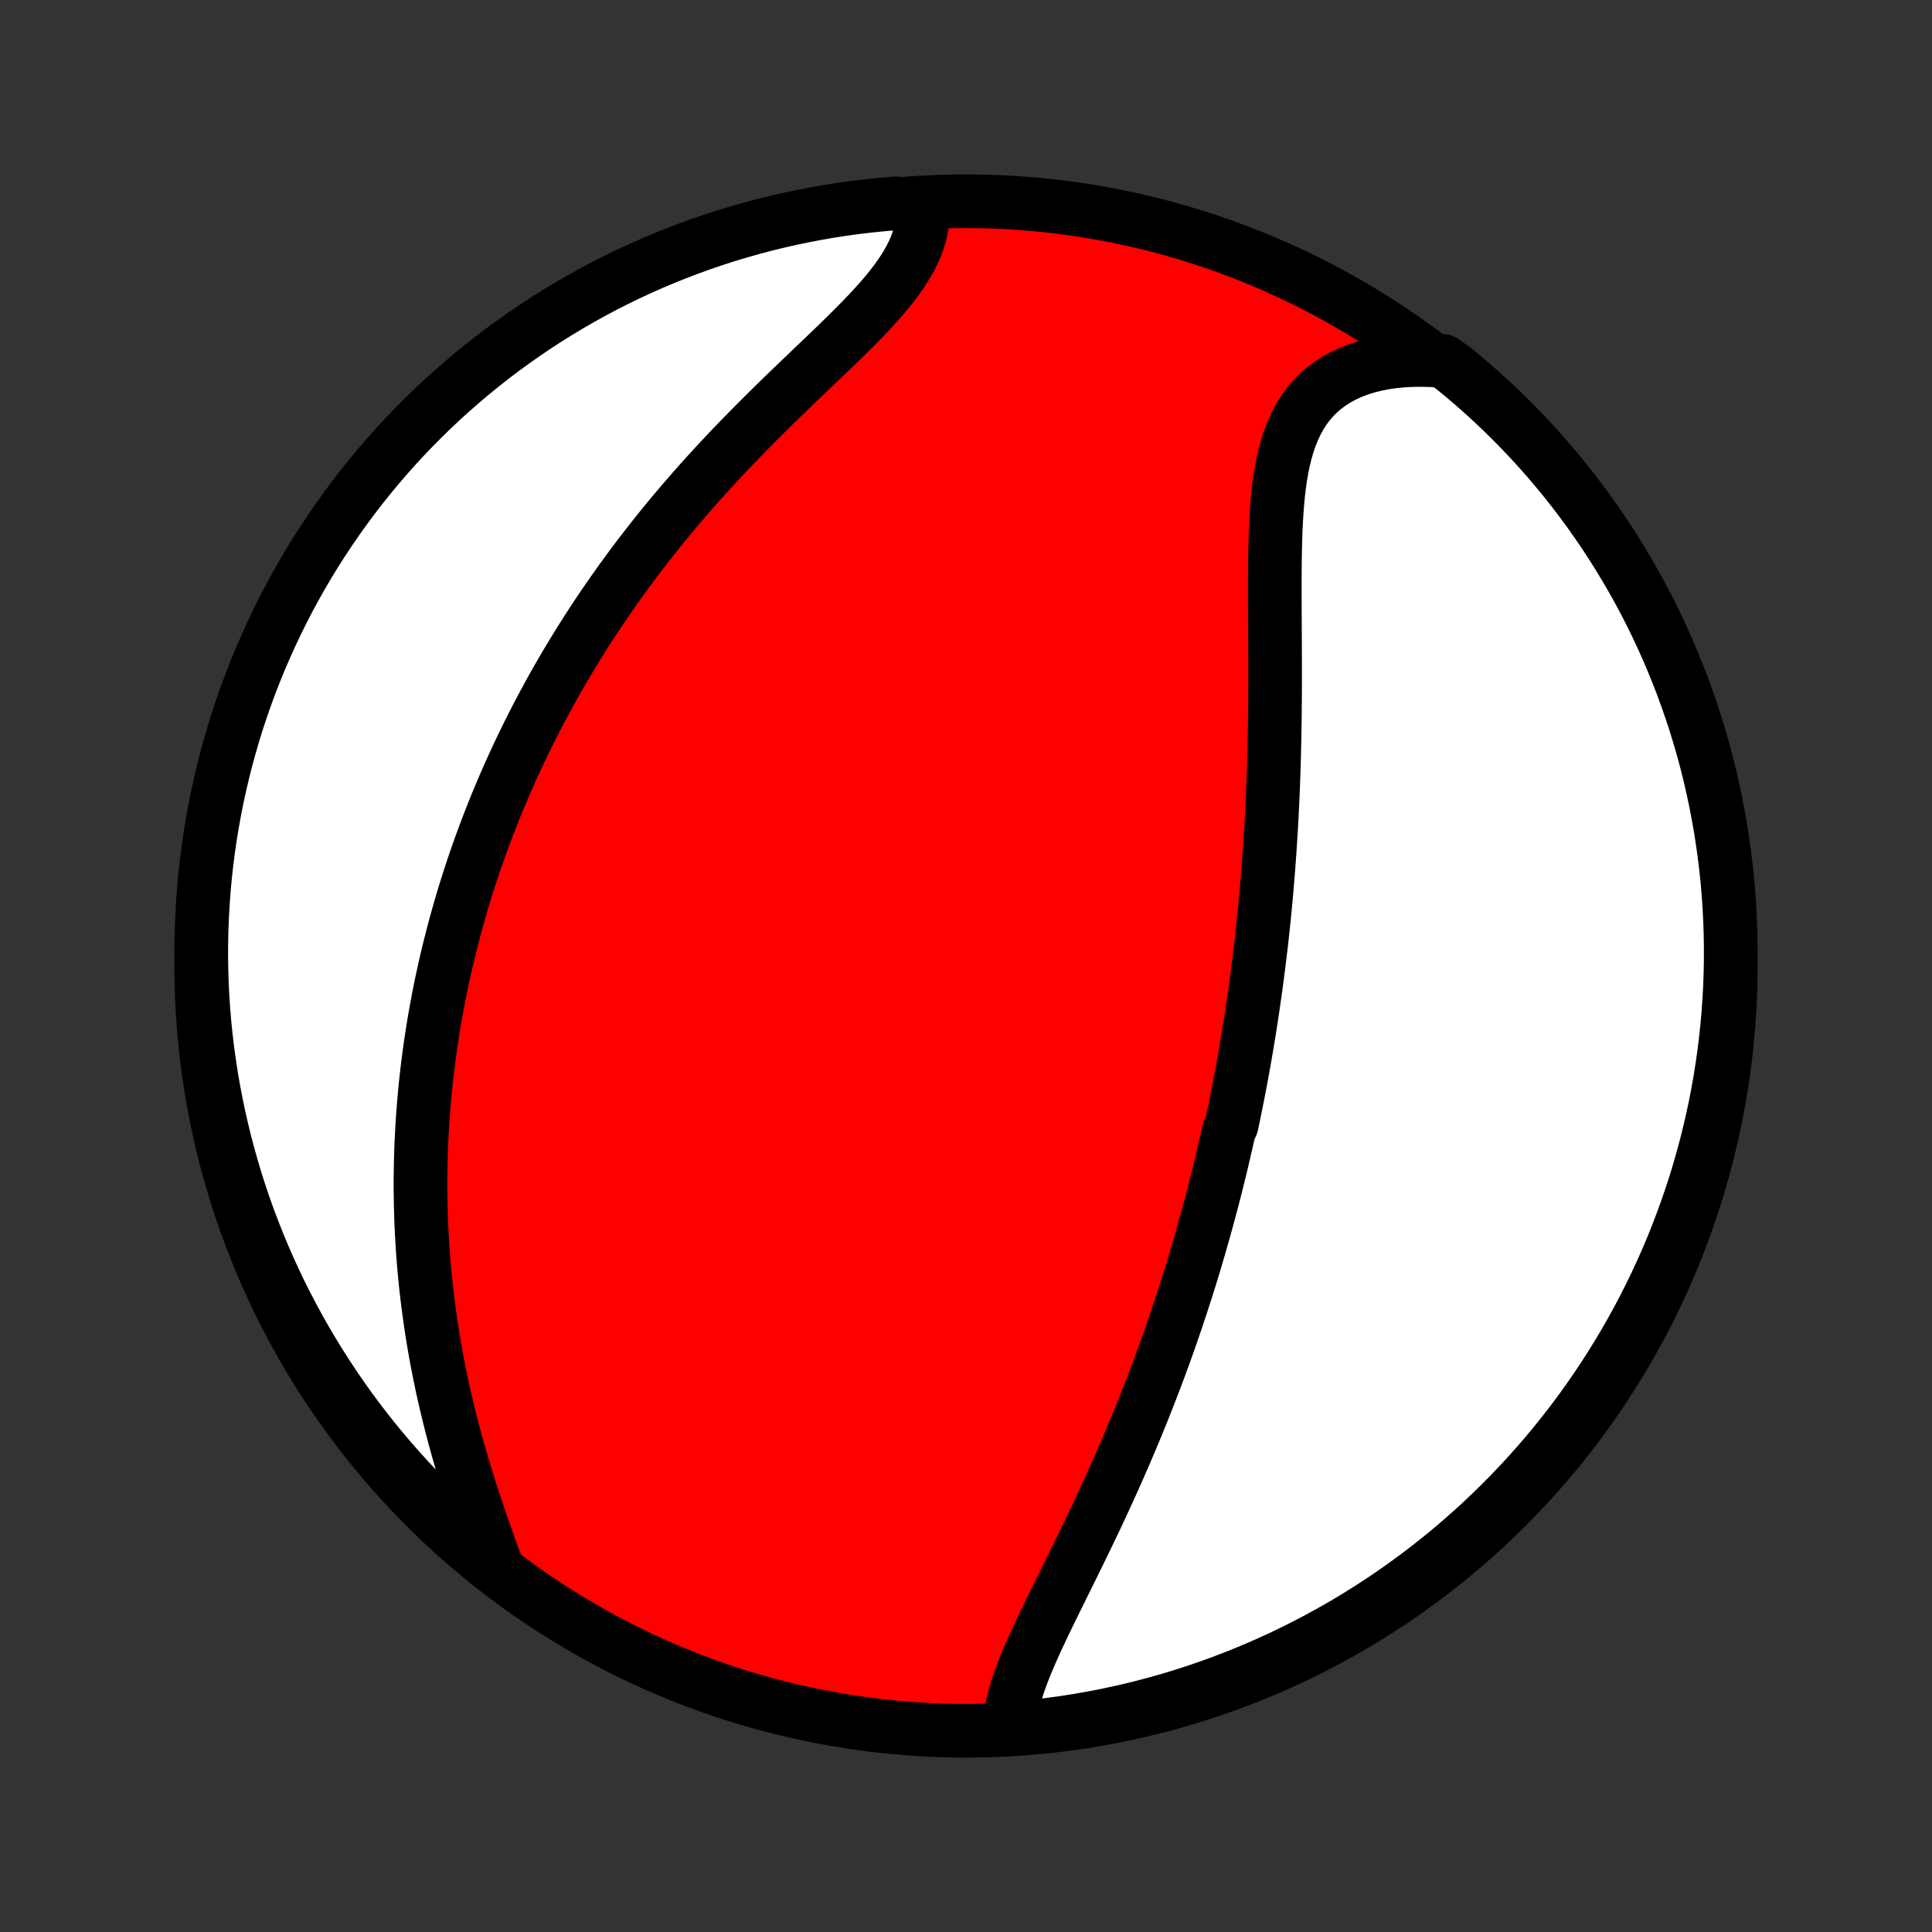 <?xml version="1.0" encoding="utf-8" standalone="no"?>
<!DOCTYPE svg PUBLIC "-//W3C//DTD SVG 1.1//EN"
  "http://www.w3.org/Graphics/SVG/1.1/DTD/svg11.dtd">
<!-- Created with matplotlib (http://matplotlib.org/) -->
<svg height="72pt" version="1.1" viewBox="0 0 72 72" width="72pt" xmlns="http://www.w3.org/2000/svg" xmlns:xlink="http://www.w3.org/1999/xlink">
 <rect x="0" y="0" width="72" height="72" fill="#333333" stroke="none"/>
 <defs>
  <style type="text/css">
*{stroke-linecap:butt;stroke-linejoin:round;}
  </style>
 </defs>
 <g id="figure_1">
  <g id="patch_1">
   <path d="
M0 72
L72 72
L72 0
L0 0
z
" style="fill:none;"/>
  </g>
  <g id="axes_1">
   <g id="PatchCollection_1">
    <defs>
     <path d="
M36 -7.5
C43.558 -7.5 50.808 -10.503 56.153 -15.848
C61.497 -21.192 64.5 -28.442 64.5 -36
C64.5 -43.558 61.497 -50.808 56.153 -56.153
C50.808 -61.497 43.558 -64.5 36 -64.5
C28.442 -64.5 21.192 -61.497 15.848 -56.153
C10.503 -50.808 7.5 -43.558 7.5 -36
C7.5 -28.442 10.503 -21.192 15.848 -15.848
C21.192 -10.503 28.442 -7.5 36 -7.5
z
" id="C0_0_a811fe30f3"/>
     <path d="
M37.628 -7.683
L37.646 -7.931
L37.68 -8.183
L37.729 -8.439
L37.792 -8.699
L37.866 -8.962
L37.952 -9.229
L38.047 -9.498
L38.15 -9.77
L38.261 -10.045
L38.379 -10.322
L38.502 -10.601
L38.629 -10.882
L38.761 -11.165
L38.896 -11.45
L39.034 -11.736
L39.174 -12.024
L39.316 -12.312
L39.459 -12.602
L39.602 -12.892
L39.746 -13.183
L39.89 -13.474
L40.033 -13.766
L40.177 -14.058
L40.319 -14.35
L40.461 -14.642
L40.601 -14.934
L40.741 -15.226
L40.879 -15.517
L41.015 -15.808
L41.15 -16.099
L41.283 -16.389
L41.415 -16.678
L41.544 -16.966
L41.672 -17.254
L41.798 -17.541
L41.922 -17.827
L42.045 -18.113
L42.165 -18.397
L42.283 -18.68
L42.4 -18.963
L42.515 -19.244
L42.627 -19.525
L42.738 -19.804
L42.847 -20.082
L42.954 -20.36
L43.06 -20.636
L43.163 -20.911
L43.265 -21.186
L43.365 -21.459
L43.463 -21.731
L43.559 -22.002
L43.654 -22.272
L43.747 -22.542
L43.839 -22.81
L43.928 -23.078
L44.017 -23.344
L44.103 -23.61
L44.189 -23.875
L44.273 -24.14
L44.355 -24.403
L44.436 -24.666
L44.515 -24.928
L44.593 -25.189
L44.67 -25.45
L44.745 -25.711
L44.819 -25.971
L44.892 -26.23
L44.964 -26.489
L45.034 -26.747
L45.103 -27.006
L45.172 -27.264
L45.238 -27.521
L45.304 -27.779
L45.369 -28.036
L45.432 -28.293
L45.495 -28.55
L45.556 -28.807
L45.616 -29.065
L45.675 -29.322
L45.734 -29.579
L45.791 -29.837
L45.903 -30.094
L45.957 -30.352
L46.01 -30.611
L46.063 -30.869
L46.114 -31.129
L46.165 -31.388
L46.215 -31.648
L46.264 -31.909
L46.312 -32.171
L46.359 -32.433
L46.405 -32.696
L46.45 -32.959
L46.494 -33.224
L46.538 -33.489
L46.581 -33.755
L46.622 -34.023
L46.663 -34.291
L46.703 -34.561
L46.742 -34.831
L46.781 -35.103
L46.818 -35.376
L46.855 -35.651
L46.89 -35.926
L46.925 -36.204
L46.959 -36.482
L46.992 -36.763
L47.024 -37.044
L47.055 -37.328
L47.085 -37.613
L47.115 -37.9
L47.143 -38.188
L47.17 -38.479
L47.197 -38.771
L47.222 -39.065
L47.246 -39.361
L47.27 -39.659
L47.292 -39.959
L47.314 -40.261
L47.334 -40.565
L47.353 -40.871
L47.372 -41.179
L47.389 -41.489
L47.405 -41.801
L47.42 -42.116
L47.434 -42.433
L47.447 -42.751
L47.459 -43.072
L47.469 -43.395
L47.479 -43.721
L47.487 -44.048
L47.495 -44.377
L47.501 -44.709
L47.506 -45.042
L47.511 -45.377
L47.514 -45.714
L47.517 -46.053
L47.518 -46.394
L47.519 -46.736
L47.519 -47.08
L47.518 -47.425
L47.517 -47.771
L47.516 -48.118
L47.514 -48.466
L47.512 -48.815
L47.51 -49.164
L47.509 -49.514
L47.508 -49.863
L47.508 -50.212
L47.509 -50.561
L47.511 -50.909
L47.515 -51.255
L47.522 -51.6
L47.531 -51.943
L47.543 -52.284
L47.56 -52.621
L47.58 -52.956
L47.606 -53.286
L47.637 -53.612
L47.675 -53.934
L47.721 -54.249
L47.774 -54.558
L47.837 -54.861
L47.91 -55.156
L47.993 -55.443
L48.088 -55.72
L48.196 -55.989
L48.317 -56.246
L48.452 -56.493
L48.601 -56.729
L48.766 -56.952
L48.947 -57.162
L49.143 -57.359
L49.355 -57.542
L49.582 -57.711
L49.825 -57.866
L50.084 -58.006
L50.356 -58.13
L50.643 -58.24
L50.943 -58.335
L51.256 -58.414
L51.58 -58.478
L51.915 -58.528
L52.259 -58.562
L52.613 -58.581
L52.975 -58.586
L53.343 -58.576
L53.766 -58.552
L54.152 -58.285
L54.532 -57.972
L54.907 -57.652
L55.277 -57.325
L55.64 -56.992
L55.998 -56.652
L56.349 -56.306
L56.694 -55.954
L57.033 -55.596
L57.365 -55.232
L57.691 -54.862
L58.011 -54.486
L58.323 -54.105
L58.629 -53.718
L58.928 -53.325
L59.22 -52.928
L59.505 -52.525
L59.783 -52.117
L60.053 -51.705
L60.316 -51.287
L60.572 -50.865
L60.82 -50.439
L61.061 -50.008
L61.294 -49.572
L61.519 -49.133
L61.737 -48.689
L61.947 -48.242
L62.148 -47.791
L62.342 -47.336
L62.528 -46.878
L62.706 -46.417
L62.875 -45.952
L63.037 -45.485
L63.19 -45.014
L63.335 -44.541
L63.472 -44.065
L63.6 -43.587
L63.72 -43.106
L63.831 -42.623
L63.934 -42.139
L64.028 -41.652
L64.114 -41.164
L64.191 -40.674
L64.26 -40.182
L64.32 -39.69
L64.372 -39.196
L64.415 -38.701
L64.449 -38.206
L64.474 -37.709
L64.491 -37.213
L64.499 -36.716
L64.499 -36.218
L64.489 -35.721
L64.472 -35.224
L64.445 -34.726
L64.41 -34.23
L64.366 -33.733
L64.313 -33.238
L64.252 -32.743
L64.182 -32.25
L64.104 -31.757
L64.017 -31.266
L63.922 -30.776
L63.818 -30.288
L63.705 -29.802
L63.585 -29.317
L63.455 -28.835
L63.318 -28.354
L63.172 -27.876
L63.017 -27.401
L62.855 -26.928
L62.684 -26.458
L62.506 -25.991
L62.319 -25.526
L62.124 -25.065
L61.921 -24.608
L61.711 -24.154
L61.492 -23.703
L61.266 -23.256
L61.032 -22.813
L60.79 -22.374
L60.541 -21.939
L60.284 -21.509
L60.02 -21.083
L59.749 -20.661
L59.47 -20.244
L59.185 -19.832
L58.892 -19.425
L58.592 -19.023
L58.285 -18.626
L57.972 -18.235
L57.652 -17.848
L57.325 -17.468
L56.992 -17.093
L56.652 -16.723
L56.306 -16.36
L55.954 -16.002
L55.596 -15.651
L55.232 -15.306
L54.862 -14.967
L54.486 -14.635
L54.105 -14.309
L53.718 -13.989
L53.325 -13.677
L52.928 -13.371
L52.525 -13.072
L52.117 -12.78
L51.705 -12.495
L51.287 -12.217
L50.865 -11.947
L50.439 -11.684
L50.008 -11.428
L49.572 -11.18
L49.133 -10.939
L48.689 -10.706
L48.242 -10.481
L47.791 -10.263
L47.336 -10.053
L46.878 -9.852
L46.417 -9.658
L45.952 -9.472
L45.485 -9.294
L45.014 -9.125
L44.541 -8.963
L44.065 -8.81
L43.587 -8.665
L43.106 -8.528
L42.623 -8.4
L42.139 -8.28
L41.652 -8.169
L41.164 -8.066
L40.674 -7.972
L40.182 -7.886
L39.69 -7.809
L39.196 -7.74
L38.701 -7.68
L38.206 -7.628
z
" id="C0_1_8180b580ff"/>
     <path d="
M18.468 -13.722
L18.339 -14.081
L18.209 -14.443
L18.08 -14.808
L17.952 -15.176
L17.825 -15.546
L17.7 -15.919
L17.577 -16.293
L17.457 -16.668
L17.34 -17.044
L17.227 -17.421
L17.117 -17.798
L17.01 -18.175
L16.908 -18.552
L16.81 -18.929
L16.716 -19.304
L16.626 -19.679
L16.54 -20.053
L16.459 -20.425
L16.382 -20.796
L16.309 -21.166
L16.241 -21.533
L16.176 -21.899
L16.116 -22.263
L16.06 -22.625
L16.008 -22.985
L15.96 -23.343
L15.916 -23.698
L15.876 -24.052
L15.84 -24.403
L15.807 -24.752
L15.778 -25.099
L15.753 -25.443
L15.732 -25.785
L15.713 -26.124
L15.698 -26.461
L15.687 -26.796
L15.678 -27.128
L15.673 -27.459
L15.67 -27.787
L15.671 -28.112
L15.675 -28.436
L15.681 -28.757
L15.691 -29.076
L15.703 -29.393
L15.718 -29.707
L15.735 -30.02
L15.755 -30.331
L15.778 -30.64
L15.803 -30.947
L15.83 -31.252
L15.86 -31.555
L15.892 -31.856
L15.927 -32.156
L15.964 -32.454
L16.003 -32.75
L16.044 -33.045
L16.088 -33.338
L16.134 -33.63
L16.181 -33.92
L16.232 -34.209
L16.284 -34.497
L16.338 -34.784
L16.394 -35.069
L16.452 -35.353
L16.513 -35.636
L16.575 -35.918
L16.64 -36.199
L16.706 -36.479
L16.775 -36.758
L16.846 -37.037
L16.918 -37.315
L16.993 -37.592
L17.07 -37.868
L17.148 -38.144
L17.229 -38.419
L17.312 -38.693
L17.397 -38.967
L17.485 -39.241
L17.574 -39.514
L17.665 -39.787
L17.759 -40.06
L17.855 -40.333
L17.953 -40.605
L18.053 -40.877
L18.156 -41.149
L18.261 -41.422
L18.368 -41.694
L18.477 -41.966
L18.589 -42.238
L18.704 -42.51
L18.821 -42.783
L18.94 -43.056
L19.062 -43.329
L19.187 -43.602
L19.314 -43.876
L19.444 -44.149
L19.577 -44.424
L19.712 -44.698
L19.851 -44.973
L19.992 -45.249
L20.137 -45.525
L20.284 -45.802
L20.434 -46.079
L20.587 -46.356
L20.744 -46.635
L20.904 -46.913
L21.067 -47.193
L21.234 -47.472
L21.404 -47.753
L21.577 -48.034
L21.754 -48.316
L21.934 -48.598
L22.118 -48.881
L22.306 -49.164
L22.498 -49.449
L22.693 -49.733
L22.892 -50.018
L23.095 -50.304
L23.302 -50.59
L23.513 -50.876
L23.728 -51.163
L23.947 -51.45
L24.17 -51.737
L24.396 -52.025
L24.627 -52.313
L24.862 -52.601
L25.101 -52.889
L25.344 -53.176
L25.591 -53.464
L25.842 -53.752
L26.096 -54.039
L26.354 -54.326
L26.616 -54.612
L26.881 -54.898
L27.149 -55.183
L27.421 -55.467
L27.695 -55.75
L27.972 -56.033
L28.251 -56.314
L28.532 -56.594
L28.815 -56.873
L29.099 -57.15
L29.383 -57.426
L29.668 -57.7
L29.953 -57.973
L30.236 -58.244
L30.518 -58.513
L30.798 -58.781
L31.075 -59.046
L31.347 -59.31
L31.614 -59.573
L31.876 -59.834
L32.131 -60.093
L32.377 -60.35
L32.614 -60.607
L32.842 -60.861
L33.057 -61.115
L33.26 -61.368
L33.449 -61.62
L33.623 -61.871
L33.782 -62.121
L33.923 -62.371
L34.047 -62.62
L34.153 -62.869
L34.24 -63.117
L34.308 -63.365
L34.357 -63.612
L34.386 -63.858
L34.395 -64.103
L33.883 -64.346
L33.387 -64.421
L32.892 -64.38
L32.398 -64.33
L31.905 -64.272
L31.414 -64.204
L30.924 -64.129
L30.435 -64.044
L29.948 -63.951
L29.463 -63.85
L28.98 -63.74
L28.499 -63.622
L28.02 -63.495
L27.544 -63.36
L27.07 -63.217
L26.599 -63.065
L26.131 -62.905
L25.666 -62.737
L25.204 -62.56
L24.745 -62.376
L24.29 -62.184
L23.838 -61.983
L23.39 -61.775
L22.946 -61.559
L22.506 -61.335
L22.07 -61.103
L21.638 -60.864
L21.211 -60.617
L20.788 -60.362
L20.369 -60.101
L19.956 -59.831
L19.547 -59.555
L19.144 -59.271
L18.745 -58.981
L18.352 -58.683
L17.964 -58.378
L17.582 -58.067
L17.205 -57.749
L16.834 -57.424
L16.469 -57.093
L16.109 -56.755
L15.756 -56.411
L15.409 -56.061
L15.068 -55.705
L14.734 -55.342
L14.406 -54.974
L14.085 -54.6
L13.77 -54.22
L13.462 -53.835
L13.161 -53.444
L12.867 -53.048
L12.58 -52.647
L12.3 -52.241
L12.028 -51.83
L11.762 -51.414
L11.504 -50.993
L11.254 -50.568
L11.011 -50.138
L10.775 -49.704
L10.548 -49.266
L10.328 -48.823
L10.116 -48.377
L9.912 -47.927
L9.715 -47.474
L9.527 -47.017
L9.347 -46.556
L9.175 -46.093
L9.011 -45.626
L8.855 -45.156
L8.708 -44.684
L8.569 -44.209
L8.438 -43.731
L8.316 -43.251
L8.202 -42.769
L8.096 -42.285
L7.999 -41.799
L7.911 -41.311
L7.831 -40.822
L7.76 -40.331
L7.697 -39.838
L7.643 -39.345
L7.597 -38.85
L7.561 -38.355
L7.533 -37.859
L7.513 -37.362
L7.502 -36.865
L7.5 -36.368
L7.507 -35.871
L7.522 -35.373
L7.546 -34.876
L7.579 -34.379
L7.62 -33.883
L7.67 -33.387
L7.728 -32.892
L7.796 -32.398
L7.871 -31.905
L7.956 -31.414
L8.049 -30.924
L8.15 -30.435
L8.26 -29.948
L8.378 -29.463
L8.505 -28.98
L8.64 -28.499
L8.783 -28.02
L8.935 -27.544
L9.095 -27.07
L9.263 -26.599
L9.44 -26.131
L9.624 -25.666
L9.816 -25.204
L10.017 -24.745
L10.225 -24.29
L10.441 -23.838
L10.665 -23.39
L10.897 -22.946
L11.136 -22.506
L11.383 -22.07
L11.638 -21.638
L11.899 -21.211
L12.169 -20.788
L12.445 -20.369
L12.729 -19.956
L13.019 -19.547
L13.317 -19.144
L13.622 -18.745
L13.933 -18.352
L14.251 -17.964
L14.576 -17.582
L14.907 -17.205
L15.245 -16.834
L15.589 -16.469
L15.939 -16.109
L16.296 -15.756
L16.658 -15.409
L17.026 -15.068
L17.4 -14.734
L17.78 -14.406
z
" id="C0_2_ffbb09ae18"/>
    </defs>
    <g clip-path="url(#p1bffca34e9)">
     <use style="fill:#ff0000;stroke:#000000;stroke-width:2.0;" x="0.0" xlink:href="#C0_0_a811fe30f3" y="72.0"/>
    </g>
    <g clip-path="url(#p1bffca34e9)">
     <use style="fill:#ffffff;stroke:#000000;stroke-width:2.0;" x="0.0" xlink:href="#C0_1_8180b580ff" y="72.0"/>
    </g>
    <g clip-path="url(#p1bffca34e9)">
     <use style="fill:#ffffff;stroke:#000000;stroke-width:2.0;" x="0.0" xlink:href="#C0_2_ffbb09ae18" y="72.0"/>
    </g>
   </g>
  </g>
 </g>
 <defs>
  <clipPath id="p1bffca34e9">
   <rect height="72.0" width="72.0" x="0.0" y="0.0"/>
  </clipPath>
 </defs>
</svg>

